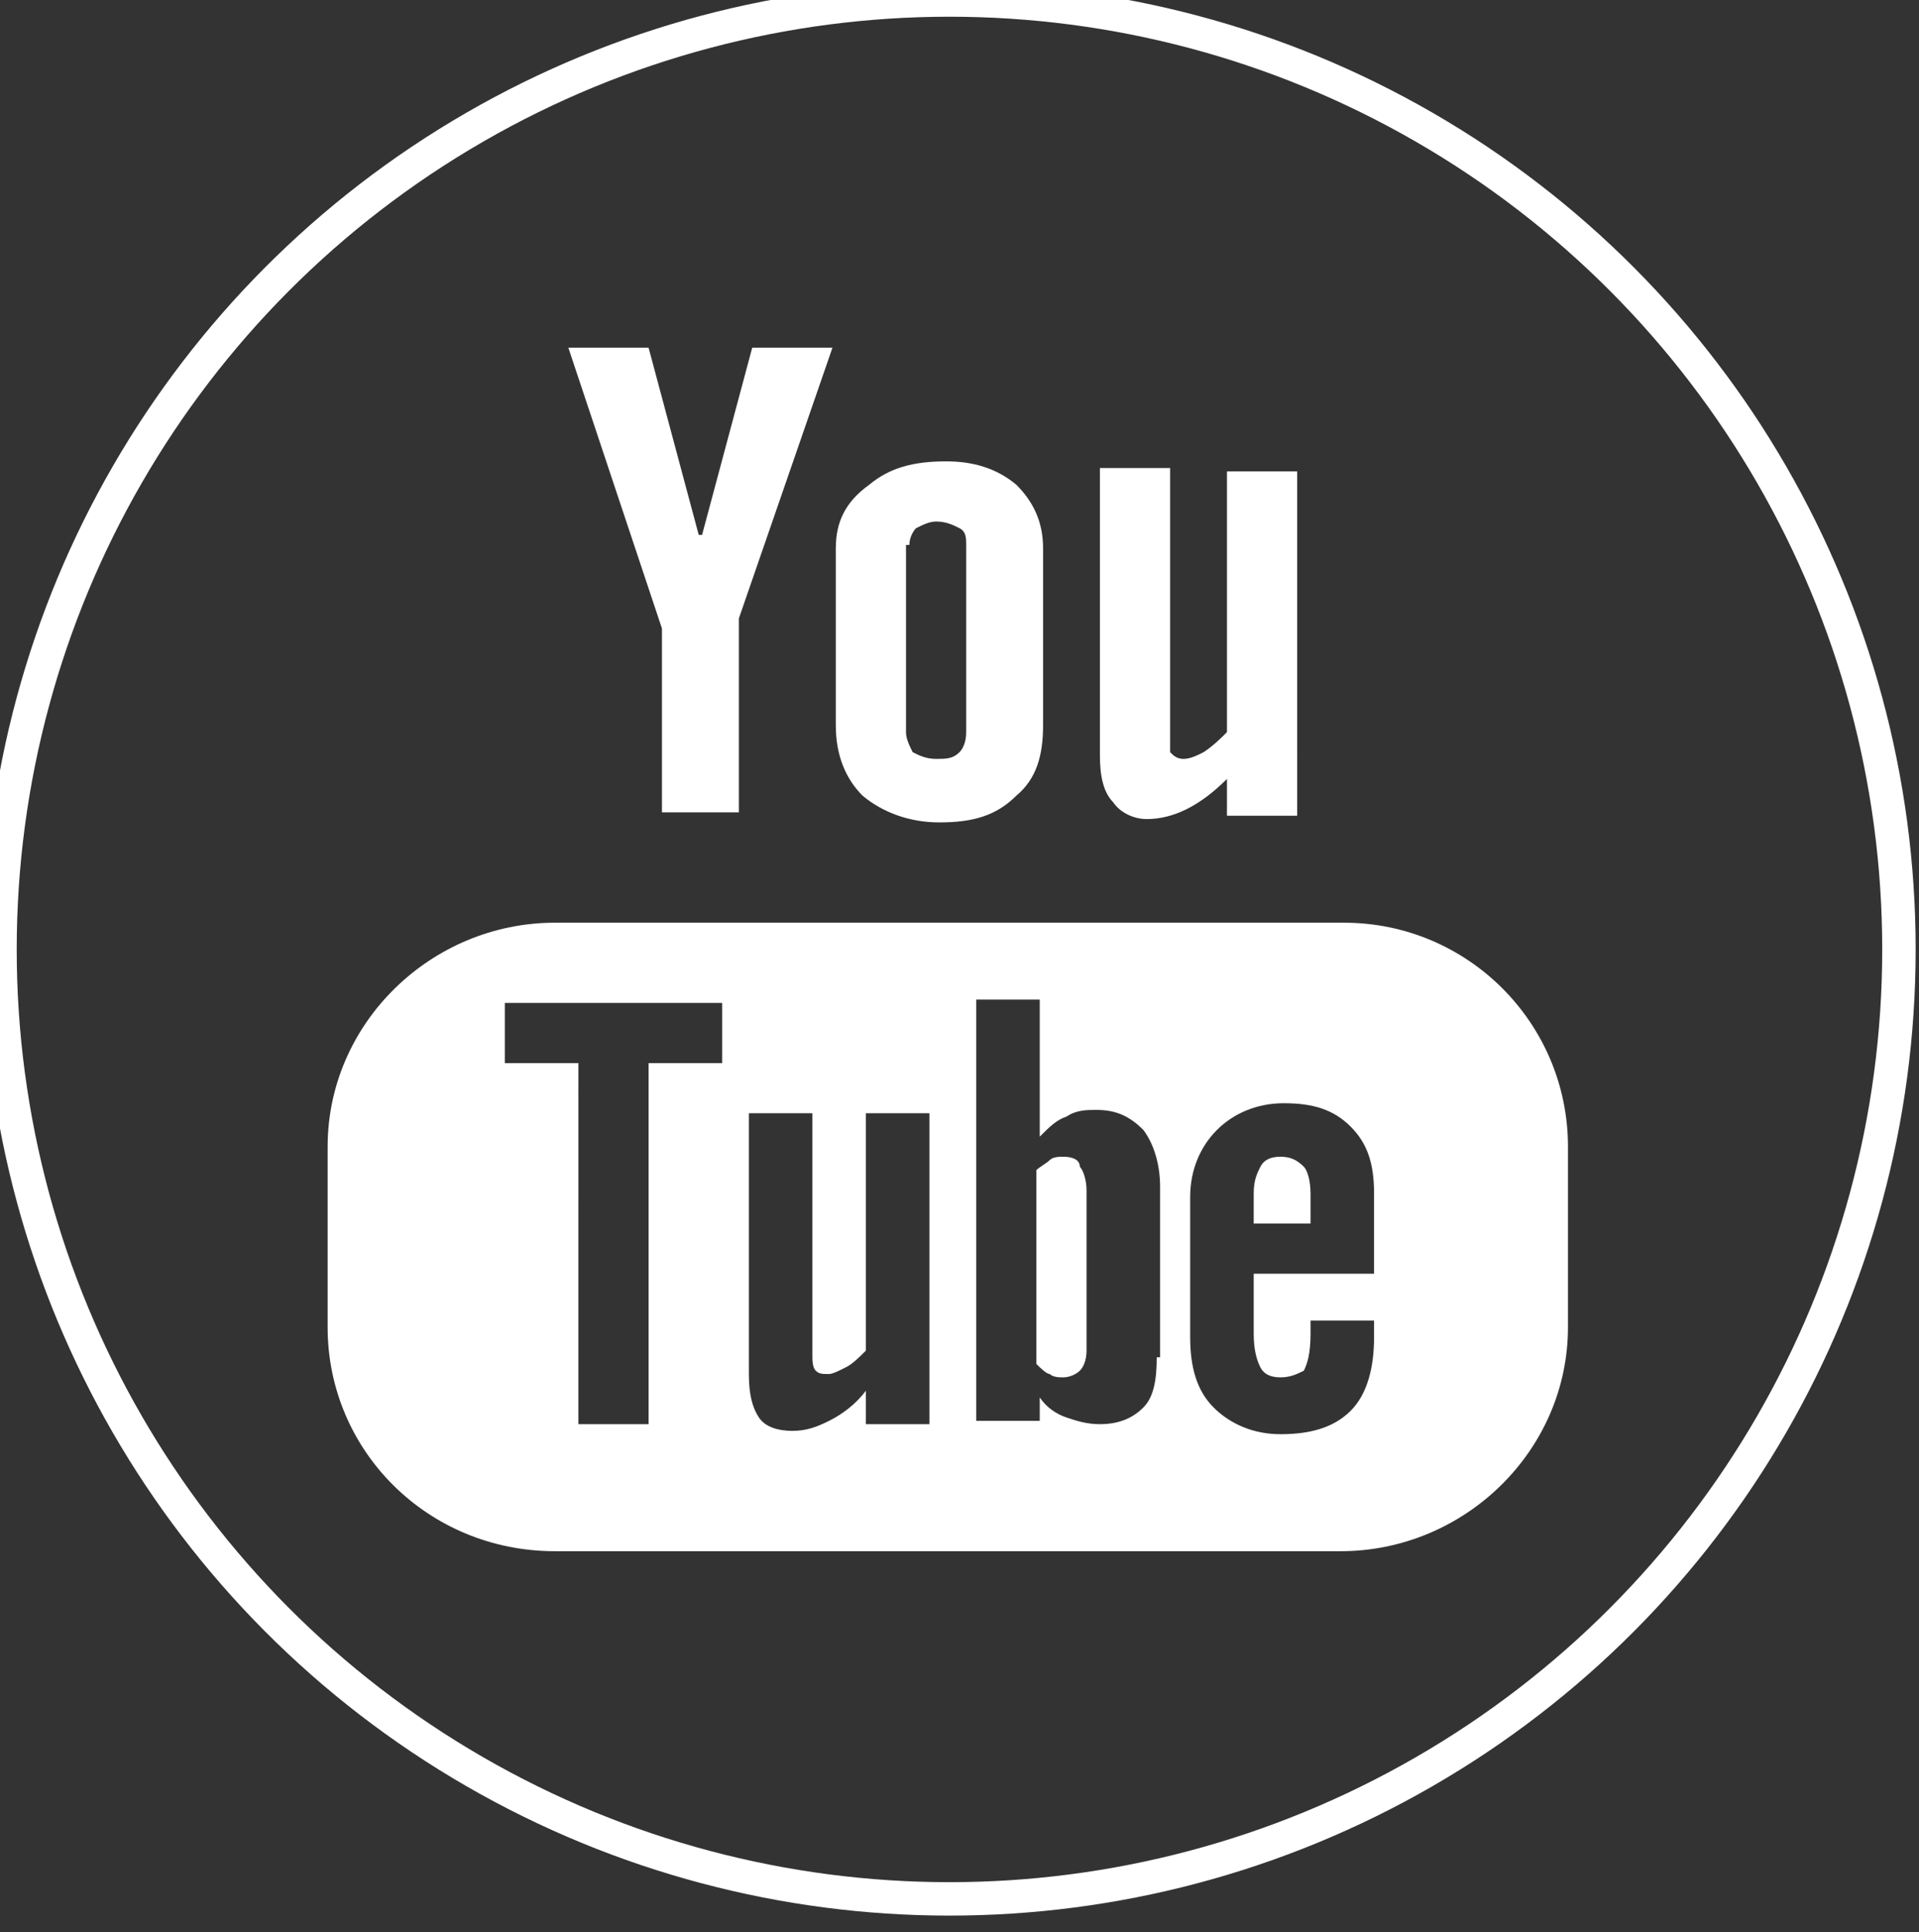 <?xml version="1.0" encoding="utf-8"?>
<!-- Generator: Adobe Illustrator 19.2.1, SVG Export Plug-In . SVG Version: 6.00 Build 0)  -->
<svg version="1.1" id="Layer_1" xmlns="http://www.w3.org/2000/svg" xmlns:xlink="http://www.w3.org/1999/xlink" x="0px" y="0px"
	 viewBox="0 0 57.4 57.8" style="enable-background:new 0 0 57.4 57.8;" xml:space="preserve">
<rect x="0" y="0" width="57.4" height="57.8" fill="#333333" stroke="none"/>
<style type="text/css">
	.st0{fill:#FFFFFF;}
	.st1{fill:none;stroke:#FFFFFF;stroke-miterlimit:10;}
</style>
<g>
	<path class="st0" d="M40.2,27.6H16.6c-3.7,0-6.8,3-6.8,6.7v5.4c0,3.7,3,6.7,6.8,6.7h23.5c3.7,0,6.8-3,6.8-6.7v-5.4
		C46.9,30.6,43.9,27.6,40.2,27.6 M21.6,31.8h-2.2v10.8h-2.1V31.8h-2.2v-1.8h6.5V31.8z M27.8,42.6h-1.9v-1c-0.3,0.4-0.7,0.7-1.1,0.9
		c-0.4,0.2-0.7,0.3-1.1,0.3c-0.4,0-0.8-0.1-1-0.4c-0.2-0.3-0.3-0.7-0.3-1.3v-7.8h1.9v7.2c0,0.2,0,0.4,0.1,0.5
		c0.1,0.1,0.2,0.1,0.4,0.1c0.1,0,0.3-0.1,0.5-0.2c0.2-0.1,0.4-0.3,0.6-0.5v-7.1h1.9V42.6z M34.6,40.6c0,0.7-0.1,1.2-0.4,1.5
		c-0.3,0.3-0.7,0.5-1.3,0.5c-0.4,0-0.7-0.1-1-0.2c-0.3-0.1-0.6-0.3-0.8-0.6v0.7h-1.9V29.9h1.9V34c0.3-0.3,0.5-0.5,0.8-0.6
		c0.3-0.2,0.6-0.2,0.9-0.2c0.6,0,1,0.2,1.4,0.6c0.3,0.4,0.5,1,0.5,1.7V40.6z M41.1,38.1h-3.6v1.8c0,0.5,0.1,0.8,0.2,1
		c0.1,0.2,0.3,0.3,0.6,0.3c0.3,0,0.5-0.1,0.7-0.2c0.1-0.2,0.2-0.5,0.2-1.1v-0.4h1.9v0.5c0,0.9-0.2,1.7-0.7,2.2
		c-0.5,0.5-1.2,0.7-2.1,0.7c-0.8,0-1.5-0.3-2-0.8c-0.5-0.5-0.7-1.2-0.7-2.1v-4.2c0-0.8,0.3-1.5,0.8-2c0.5-0.5,1.2-0.8,2-0.8
		c0.9,0,1.5,0.2,2,0.7c0.5,0.5,0.7,1.1,0.7,2V38.1z"/>
	<path class="st0" d="M38.3,34.6c-0.3,0-0.5,0.1-0.6,0.3c-0.1,0.2-0.2,0.4-0.2,0.8v0.9h1.7v-0.9c0-0.4-0.1-0.7-0.2-0.8
		C38.8,34.7,38.6,34.6,38.3,34.6"/>
	<path class="st0" d="M31.8,34.6c-0.1,0-0.3,0-0.4,0.1c-0.1,0.1-0.3,0.2-0.4,0.3v5.8c0.1,0.1,0.3,0.3,0.4,0.3
		c0.1,0.1,0.3,0.1,0.4,0.1c0.2,0,0.4-0.1,0.5-0.2c0.1-0.1,0.2-0.3,0.2-0.6v-4.8c0-0.3-0.1-0.6-0.2-0.7
		C32.3,34.7,32.1,34.6,31.8,34.6"/>
	<path class="st0" d="M19.7,24.3h2.4v-5.8l2.8-8.1h-2.4L21,16h-0.1l-1.5-5.6h-2.4l2.8,8.4V24.3z"/>
	<path class="st0" d="M28.1,24.6c1,0,1.7-0.2,2.3-0.8c0.6-0.5,0.8-1.2,0.8-2.1v-5.3c0-0.8-0.3-1.4-0.8-1.9c-0.6-0.5-1.3-0.7-2.1-0.7
		c-1,0-1.7,0.2-2.3,0.7C25.3,15,25,15.6,25,16.4v5.3c0,0.9,0.3,1.6,0.8,2.1C26.4,24.3,27.2,24.6,28.1,24.6 M27.2,16.3
		c0-0.2,0.1-0.4,0.2-0.5c0.2-0.1,0.4-0.2,0.6-0.2c0.3,0,0.5,0.1,0.7,0.2c0.2,0.1,0.2,0.3,0.2,0.5v5.6c0,0.3-0.1,0.5-0.2,0.6
		c-0.2,0.2-0.4,0.2-0.7,0.2c-0.3,0-0.5-0.1-0.7-0.2c-0.1-0.2-0.2-0.4-0.2-0.6V16.3z"/>
	<path class="st0" d="M34.3,24.5c0.4,0,0.8-0.1,1.2-0.3c0.4-0.2,0.8-0.5,1.2-0.9v1.1h2.1V14.1h-2.1v7.8c-0.2,0.2-0.4,0.4-0.7,0.6
		c-0.2,0.1-0.4,0.2-0.6,0.2c-0.2,0-0.3-0.1-0.4-0.2C35,22.3,35,22.2,35,21.9v-7.9h-2.1v8.6c0,0.6,0.1,1.1,0.4,1.4
		C33.5,24.3,33.9,24.5,34.3,24.5"/>
</g>
<circle class="st1" cx="28.4" cy="28.4" r="28.4"/>
</svg>
